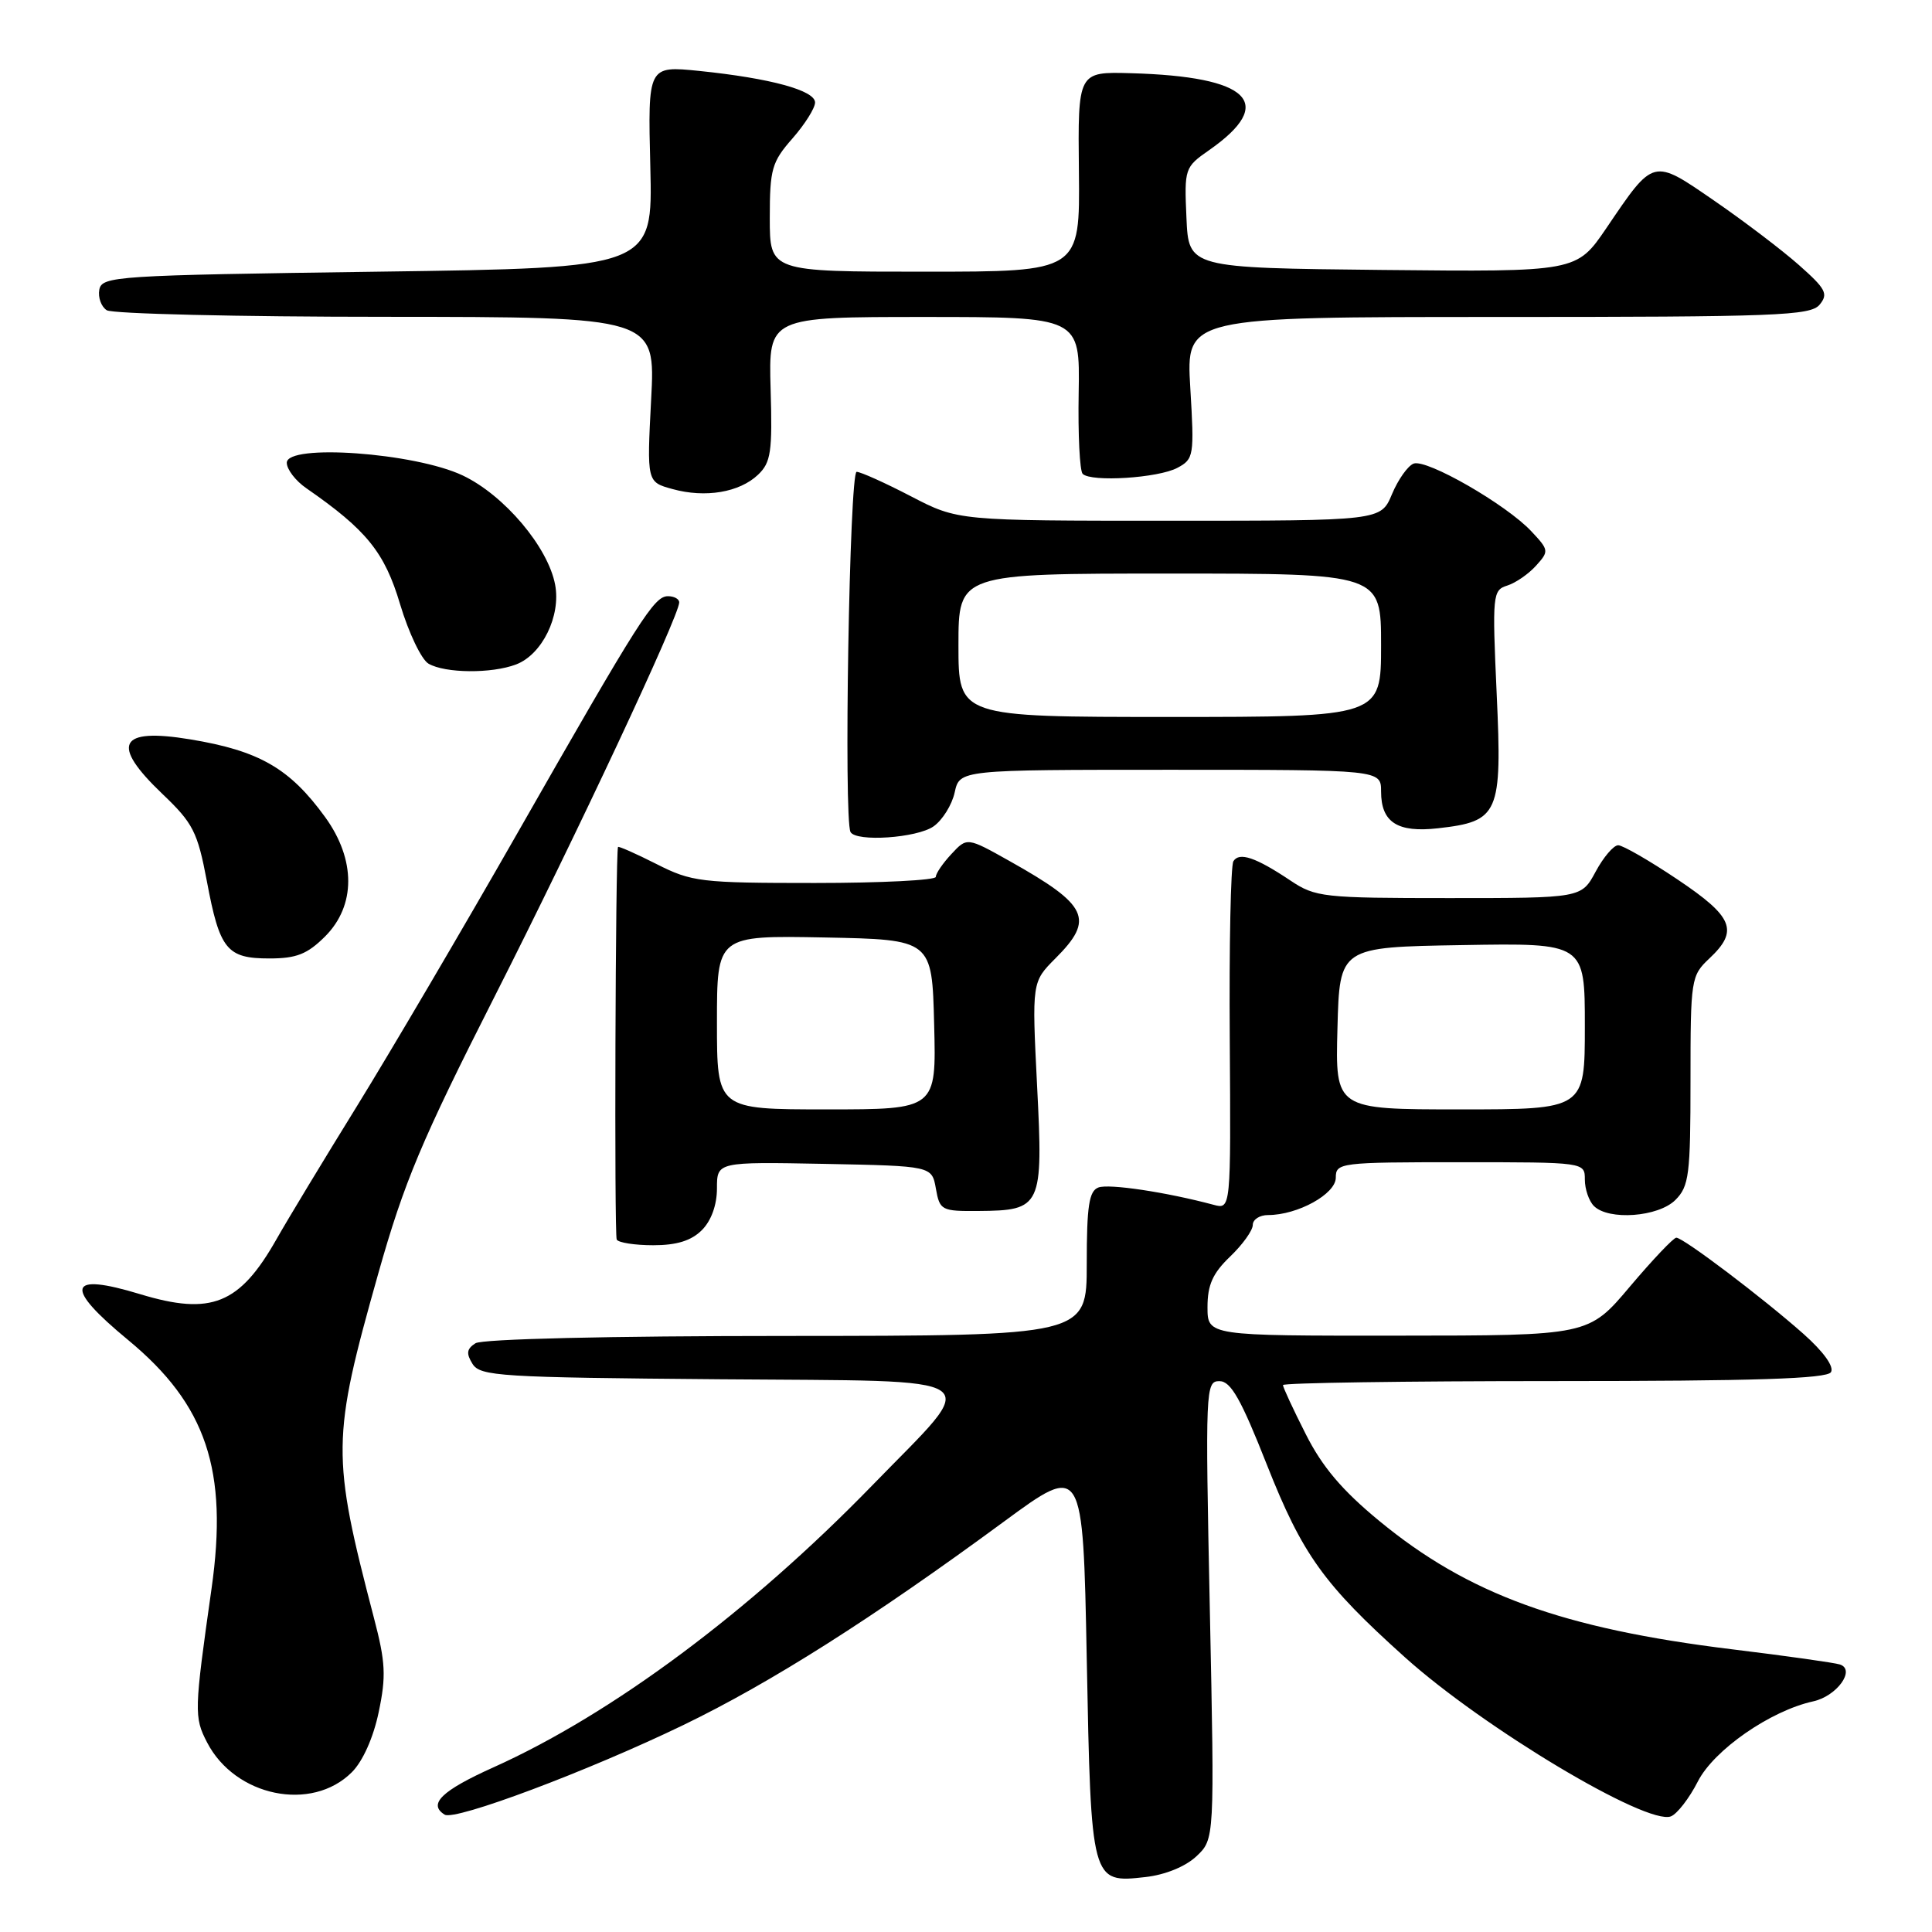 <?xml version="1.0" encoding="UTF-8" standalone="no"?>
<!DOCTYPE svg PUBLIC "-//W3C//DTD SVG 1.1//EN" "http://www.w3.org/Graphics/SVG/1.1/DTD/svg11.dtd" >
<svg xmlns="http://www.w3.org/2000/svg" xmlns:xlink="http://www.w3.org/1999/xlink" version="1.1" viewBox="0 0 256 256">
 <g >
 <path fill="currentColor"
d=" M 158.53 245.97 C 160.94 243.70 160.94 243.70 160.31 213.35 C 159.70 183.92 159.74 183.00 161.59 183.01 C 163.09 183.01 164.44 185.39 167.87 194.09 C 172.58 206.00 175.39 209.92 186.15 219.59 C 196.57 228.96 218.21 241.90 221.40 240.68 C 222.23 240.36 223.84 238.28 224.97 236.06 C 227.10 231.88 234.57 226.69 240.25 225.44 C 243.39 224.76 245.93 221.24 243.79 220.55 C 243.08 220.32 236.65 219.41 229.50 218.54 C 207.02 215.79 194.53 211.24 182.76 201.53 C 177.84 197.48 175.19 194.35 173.01 190.01 C 171.35 186.74 170.00 183.82 170.00 183.53 C 170.00 183.24 186.17 183.00 205.94 183.00 C 232.53 183.00 242.07 182.69 242.61 181.82 C 243.06 181.10 241.63 179.11 238.96 176.74 C 233.58 171.97 223.05 164.00 222.12 164.00 C 221.75 164.00 218.98 166.92 215.97 170.48 C 210.50 176.97 210.50 176.97 185.25 176.98 C 160.00 177.00 160.00 177.00 160.00 173.19 C 160.00 170.26 160.69 168.71 163.00 166.50 C 164.65 164.92 166.00 163.04 166.00 162.31 C 166.00 161.59 166.91 161.00 168.03 161.00 C 171.95 161.00 177.00 158.21 177.00 156.05 C 177.00 154.07 177.53 154.00 193.50 154.00 C 210.00 154.00 210.00 154.00 210.00 156.30 C 210.00 157.56 210.54 159.14 211.20 159.80 C 213.15 161.75 219.74 161.26 222.00 159.00 C 223.81 157.19 224.00 155.67 224.00 143.17 C 224.00 129.72 224.07 129.29 226.50 127.00 C 230.42 123.32 229.69 121.50 222.26 116.52 C 218.55 114.03 215.02 112.00 214.42 112.00 C 213.81 112.00 212.47 113.57 211.43 115.50 C 209.55 119.00 209.55 119.00 192.00 119.00 C 175.31 119.00 174.30 118.89 170.98 116.67 C 166.39 113.60 164.20 112.86 163.43 114.12 C 163.08 114.68 162.86 125.30 162.95 137.70 C 163.10 160.26 163.10 160.26 160.80 159.64 C 154.52 157.96 146.91 156.82 145.54 157.35 C 144.30 157.82 144.00 159.81 144.00 167.47 C 144.00 177.00 144.00 177.00 104.25 177.02 C 80.70 177.02 63.89 177.42 63.00 177.99 C 61.84 178.73 61.75 179.34 62.61 180.72 C 63.63 182.36 66.28 182.52 95.37 182.76 C 131.95 183.07 130.15 181.82 115.58 196.82 C 99.31 213.56 81.12 227.11 65.39 234.18 C 58.52 237.27 56.67 239.06 58.92 240.45 C 60.29 241.30 77.94 234.67 90.50 228.60 C 102.10 223.00 115.61 214.43 133.00 201.64 C 143.50 193.92 143.50 193.92 144.00 219.81 C 144.57 249.48 144.59 249.53 151.77 248.72 C 154.39 248.43 157.08 247.33 158.53 245.97 Z  M 46.62 234.83 C 48.07 233.39 49.48 230.23 50.18 226.86 C 51.18 222.11 51.09 220.25 49.55 214.39 C 43.91 192.78 43.93 190.69 50.12 168.76 C 53.55 156.62 55.84 151.16 65.56 132.00 C 76.37 110.68 90.00 81.59 90.00 79.82 C 90.00 79.37 89.33 79.00 88.51 79.00 C 86.67 79.00 84.85 81.85 68.50 110.50 C 61.28 123.15 51.75 139.35 47.34 146.50 C 42.92 153.65 38.11 161.60 36.65 164.18 C 31.75 172.83 28.00 174.34 18.59 171.49 C 8.92 168.55 8.40 170.48 16.98 177.56 C 27.35 186.13 30.26 194.81 28.03 210.50 C 25.73 226.71 25.70 227.53 27.44 230.88 C 31.15 238.06 41.30 240.15 46.62 234.83 Z  M 93.00 163.00 C 94.24 161.76 95.00 159.67 95.00 157.47 C 95.00 153.95 95.00 153.95 109.24 154.22 C 123.48 154.50 123.48 154.50 124.01 157.50 C 124.52 160.38 124.75 160.50 129.66 160.46 C 138.01 160.40 138.24 159.92 137.42 143.89 C 136.73 130.12 136.73 130.12 139.86 126.98 C 145.06 121.78 144.20 119.95 133.82 114.12 C 128.14 110.93 128.14 110.93 126.07 113.16 C 124.93 114.38 124.00 115.74 124.00 116.19 C 124.00 116.63 116.79 117.00 107.97 117.00 C 92.82 117.00 91.66 116.86 86.97 114.48 C 84.24 113.10 81.95 112.09 81.89 112.23 C 81.55 113.06 81.38 163.63 81.72 164.25 C 81.94 164.66 84.12 165.00 86.56 165.00 C 89.67 165.00 91.60 164.40 93.00 163.00 Z  M 43.08 124.08 C 47.16 119.99 47.16 113.91 43.09 108.28 C 38.40 101.81 34.36 99.48 25.21 97.97 C 15.72 96.40 14.60 98.60 21.52 105.20 C 25.59 109.08 26.17 110.22 27.41 116.76 C 29.11 125.84 30.05 127.00 35.70 127.00 C 39.29 127.00 40.72 126.43 43.08 124.08 Z  M 123.70 109.50 C 124.88 108.67 126.14 106.65 126.50 105.00 C 127.16 102.00 127.16 102.00 155.08 102.00 C 183.00 102.00 183.00 102.00 183.00 104.88 C 183.00 108.96 185.16 110.36 190.55 109.75 C 198.62 108.84 199.05 107.87 198.32 91.98 C 197.72 78.79 197.78 78.20 199.72 77.59 C 200.83 77.24 202.54 76.06 203.53 74.96 C 205.27 73.04 205.25 72.89 202.91 70.40 C 199.59 66.85 189.03 60.78 187.31 61.43 C 186.54 61.73 185.25 63.55 184.44 65.49 C 182.97 69.00 182.97 69.00 154.96 69.00 C 126.94 69.00 126.94 69.00 120.72 65.77 C 117.30 63.99 114.05 62.53 113.51 62.52 C 112.56 62.50 111.78 108.58 112.70 110.25 C 113.45 111.59 121.50 111.04 123.70 109.50 Z  M 68.39 88.04 C 71.83 86.73 74.34 81.62 73.56 77.49 C 72.63 72.49 66.80 65.60 61.31 63.00 C 54.96 59.99 38.00 58.77 38.00 61.32 C 38.00 62.19 39.17 63.72 40.60 64.70 C 48.57 70.22 50.97 73.18 53.02 80.08 C 54.15 83.85 55.84 87.39 56.78 87.94 C 58.98 89.22 65.14 89.28 68.39 88.04 Z  M 100.45 62.90 C 102.15 61.28 102.36 59.88 102.11 51.53 C 101.84 42.00 101.84 42.00 122.47 42.00 C 143.10 42.00 143.10 42.00 142.93 52.04 C 142.83 57.57 143.07 62.40 143.46 62.79 C 144.58 63.91 153.50 63.34 156.01 61.99 C 158.19 60.83 158.26 60.40 157.72 51.39 C 157.16 42.00 157.16 42.00 198.46 42.00 C 235.42 42.00 239.90 41.83 241.11 40.37 C 242.29 38.94 241.94 38.28 238.37 35.12 C 236.12 33.13 231.08 29.30 227.17 26.61 C 218.95 20.95 219.18 20.89 212.85 30.23 C 208.90 36.03 208.90 36.03 183.20 35.77 C 157.50 35.50 157.50 35.50 157.21 28.85 C 156.92 22.33 156.98 22.15 160.21 19.90 C 169.18 13.63 165.63 10.14 149.85 9.70 C 142.82 9.50 142.82 9.50 142.96 22.75 C 143.10 36.00 143.10 36.00 122.55 36.00 C 102.00 36.00 102.00 36.00 102.00 28.88 C 102.00 22.40 102.27 21.46 105.00 18.35 C 106.65 16.47 108.00 14.32 108.00 13.58 C 108.00 11.98 102.09 10.37 92.67 9.40 C 85.84 8.71 85.84 8.71 86.17 22.10 C 86.50 35.50 86.50 35.50 50.01 36.00 C 15.31 36.48 13.51 36.59 13.16 38.38 C 12.97 39.41 13.41 40.64 14.15 41.11 C 14.89 41.58 31.56 41.98 51.18 41.98 C 86.86 42.00 86.86 42.00 86.28 52.93 C 85.71 63.87 85.71 63.87 89.10 64.80 C 93.46 66.01 97.98 65.25 100.45 62.90 Z  M 177.22 136.25 C 177.50 125.50 177.50 125.50 193.75 125.23 C 210.00 124.95 210.00 124.95 210.00 135.98 C 210.00 147.00 210.00 147.00 193.47 147.00 C 176.93 147.00 176.93 147.00 177.22 136.25 Z  M 95.00 135.47 C 95.00 123.95 95.00 123.95 109.25 124.22 C 123.50 124.50 123.50 124.50 123.78 135.75 C 124.07 147.00 124.07 147.00 109.53 147.00 C 95.00 147.00 95.00 147.00 95.00 135.47 Z  M 127.00 85.50 C 127.00 76.00 127.00 76.00 155.00 76.00 C 183.00 76.00 183.00 76.00 183.00 85.50 C 183.00 95.00 183.00 95.00 155.00 95.00 C 127.00 95.00 127.00 95.00 127.00 85.50 Z "/>
</g>
</svg>